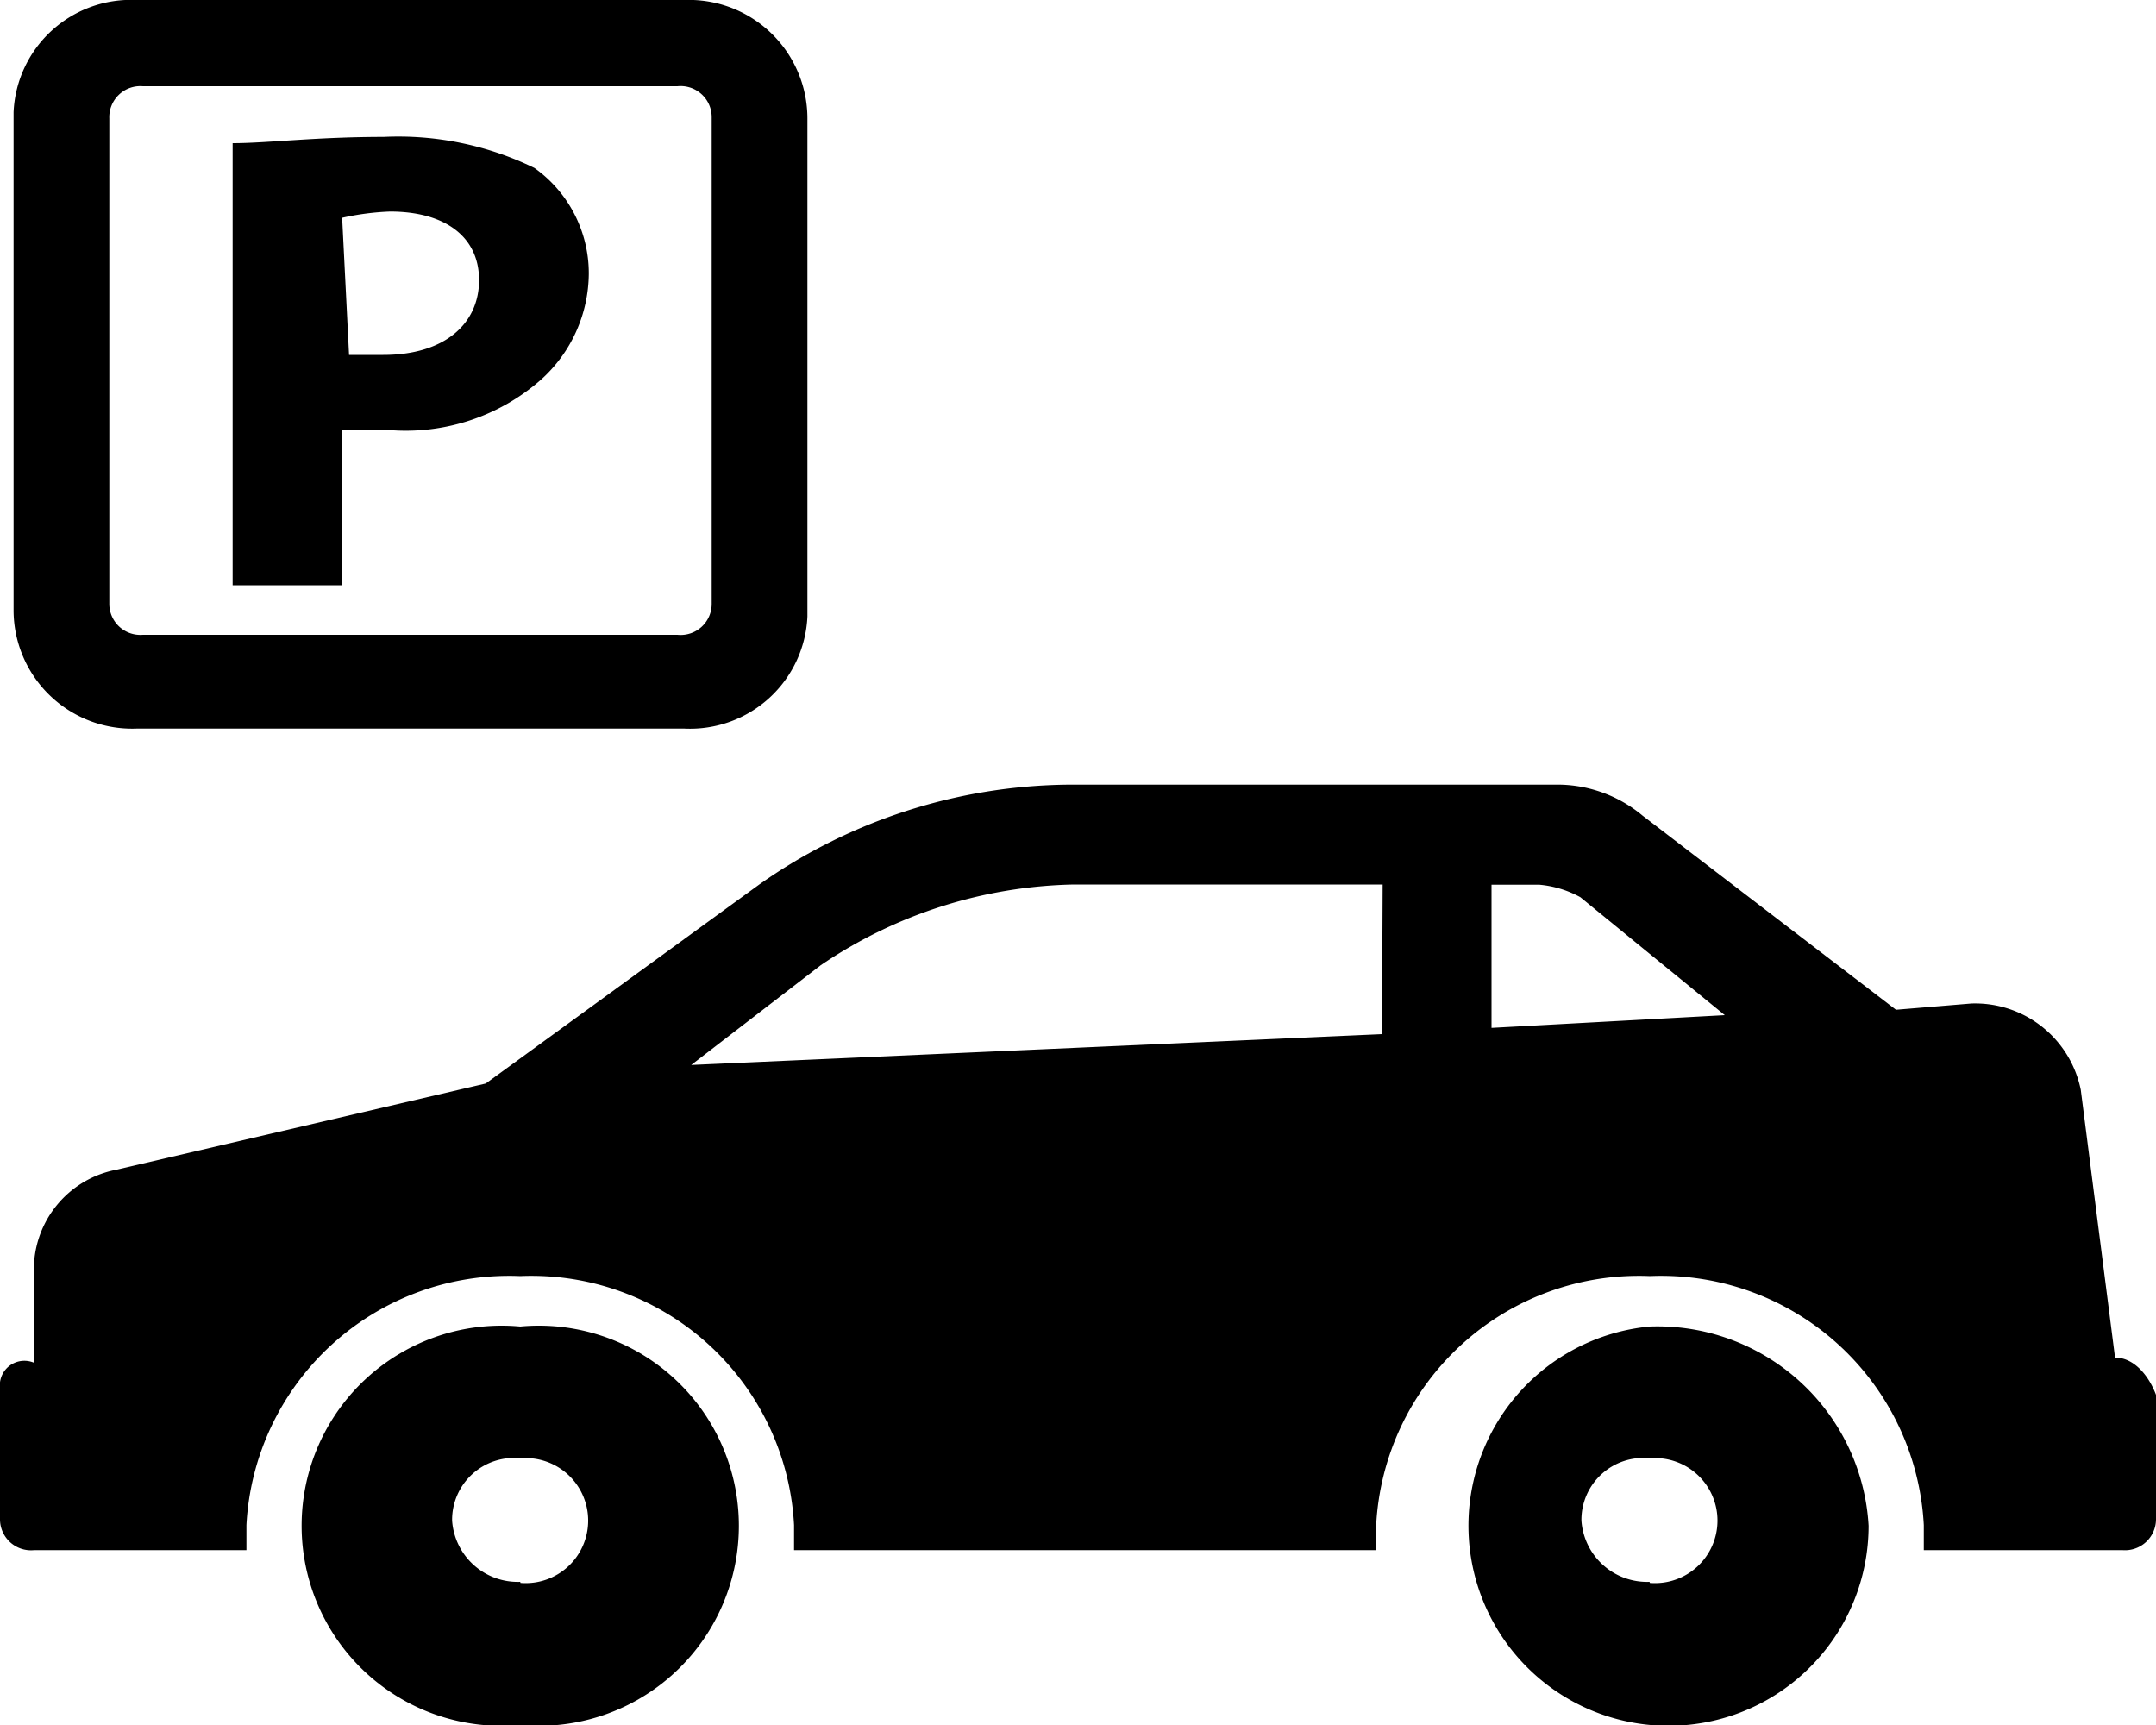 <svg xmlns="http://www.w3.org/2000/svg" viewBox="1184 1326 10 8">
  <g id="group-111" transform="translate(1184 1326)">
    <g id="group">
      <path id="path" d="M3.908,3.557H4.1a.949.949,0,0,0,.73-.231.667.667,0,0,0,.222-.491A.6.6,0,0,0,4.8,2.344,1.442,1.442,0,0,0,4.1,2.2c-.317,0-.54.029-.7.029V4.279h.508Zm0-.982a1.23,1.23,0,0,1,.222-.029c.254,0,.413.116.413.318s-.159.347-.444.347H3.94l-.032-.635Z" transform="translate(-2.321 -1.565)"/>
      <path id="path-2" data-name="path" d="M.771,3.379h2.54a.545.545,0,0,0,.571-.52V.549A.55.55,0,0,0,3.311,0H.771A.545.545,0,0,0,.2.52V2.83A.55.55,0,0,0,.771,3.379ZM.644.549A.144.144,0,0,1,.8.4H3.279a.144.144,0,0,1,.159.144V2.8a.144.144,0,0,1-.159.144H.8A.144.144,0,0,1,.644,2.8Z" transform="translate(-0.137)"/>
      <path id="path-3" data-name="path" d="M5.416,21.3a.928.928,0,1,0,0,1.848.928.928,0,1,0,0-1.848Zm0,1.184A.305.305,0,0,1,5.1,22.2a.287.287,0,0,1,.317-.289.29.29,0,1,1,0,.578Z" transform="translate(-3.003 -15.148)"/>
      <path id="path-4" data-name="path" d="M9.81,15.257l-.159-1.242a.5.5,0,0,0-.508-.4l-.349.029-1.175-.9a.617.617,0,0,0-.381-.144H4.952a2.528,2.528,0,0,0-1.429.462l-1.27.924-1.714.4a.471.471,0,0,0-.381.433v.462A.114.114,0,0,0,0,15.4v.606a.144.144,0,0,0,.159.144h.984v-.116a1.22,1.22,0,0,1,1.27-1.155,1.22,1.22,0,0,1,1.27,1.155v.116h2.7v-.116a1.22,1.22,0,0,1,1.27-1.155,1.22,1.22,0,0,1,1.27,1.155v.116h.921A.144.144,0,0,0,10,16.008V15.43C9.968,15.344,9.9,15.257,9.81,15.257Zm-3.4-1.5L3.206,13.9l.6-.462a2.162,2.162,0,0,1,1.175-.375H6.413Zm.508-.029v-.664h.222a.483.483,0,0,1,.19.058L8,13.669Z" transform="translate(0 -8.961)"/>
      <path id="path-5" data-name="path" d="M21.916,21.3a.928.928,0,1,0,1.016.924A.981.981,0,0,0,21.916,21.3Zm0,1.184A.305.305,0,0,1,21.6,22.2a.287.287,0,0,1,.317-.289.29.29,0,1,1,0,.578Z" transform="translate(-14.265 -15.148)"/>
    </g>
  </g>
</svg>
